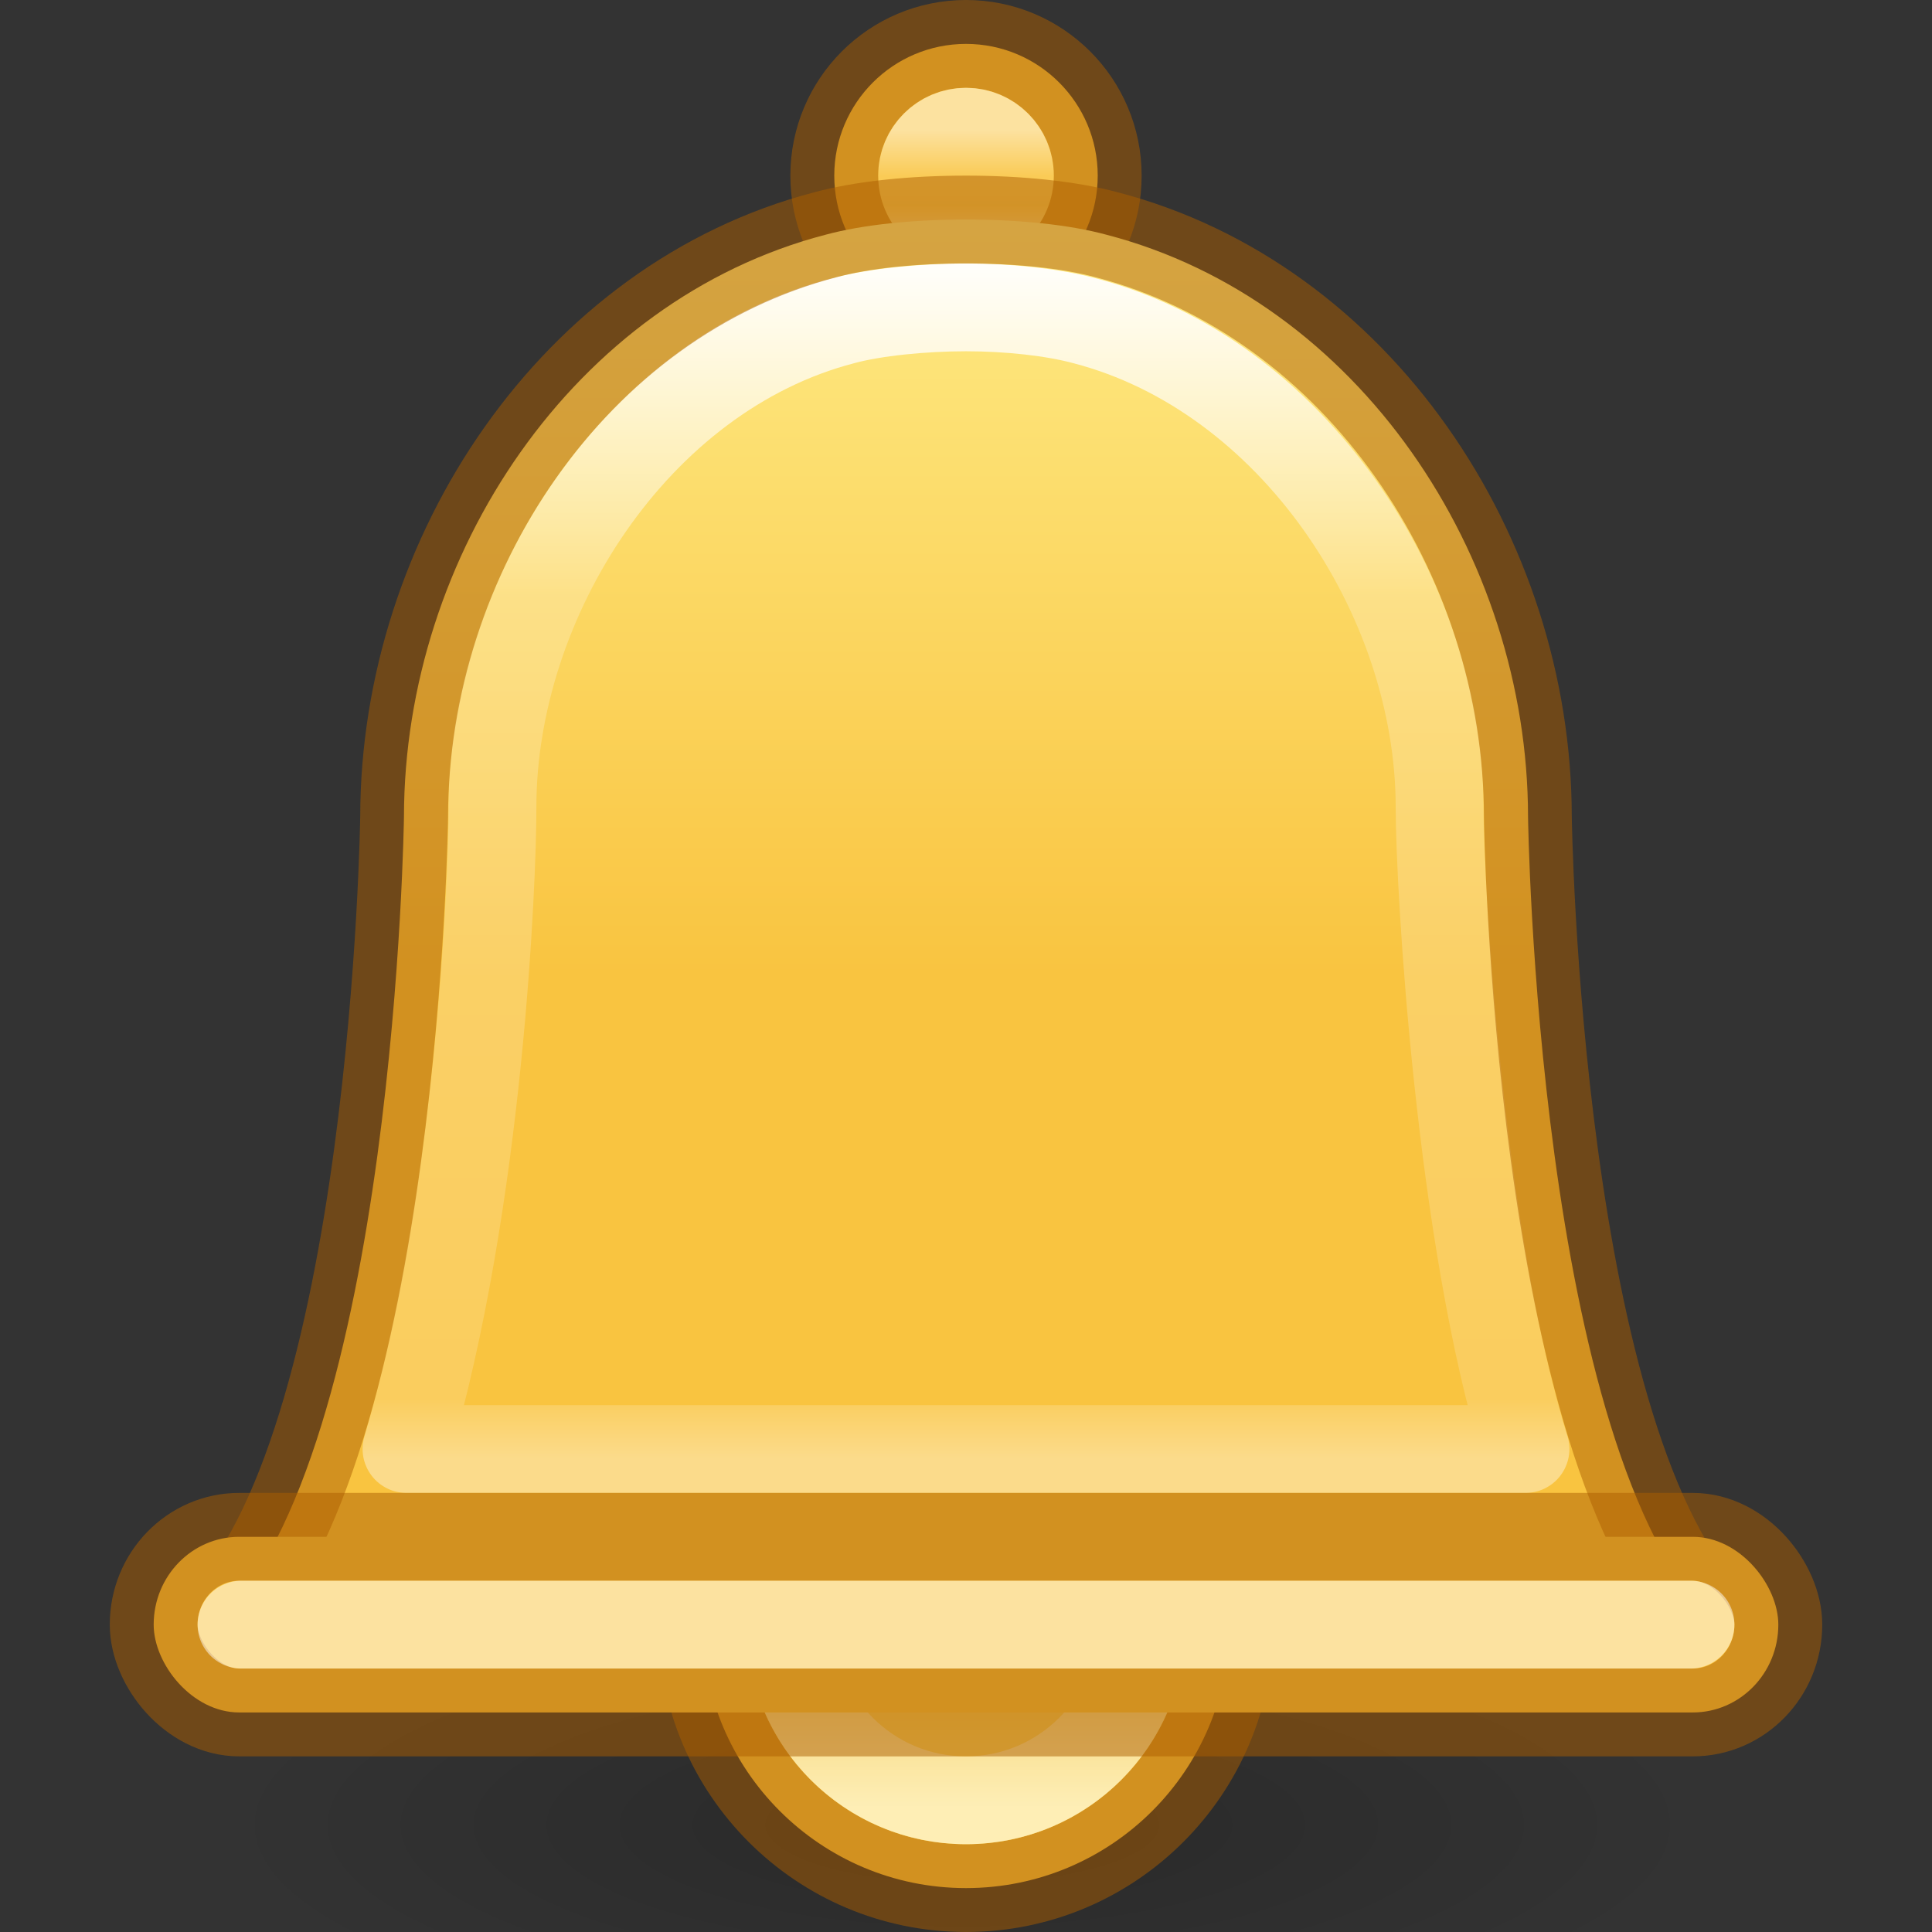<?xml version="1.0" encoding="UTF-8" standalone="no"?>
<svg
   id="svg6649"
   height="22"
   width="22"
   version="1.1"
   sodipodi:docname="preferences-system-notifications.svg"
   inkscape:version="1.2.2 (b0a8486541, 2022-12-01)"
   xmlns:inkscape="http://www.inkscape.org/namespaces/inkscape"
   xmlns:sodipodi="http://sodipodi.sourceforge.net/DTD/sodipodi-0.dtd"
   xmlns:xlink="http://www.w3.org/1999/xlink"
   xmlns="http://www.w3.org/2000/svg"
   xmlns:svg="http://www.w3.org/2000/svg"
   xmlns:rdf="http://www.w3.org/1999/02/22-rdf-syntax-ns#"
   xmlns:cc="http://creativecommons.org/ns#"
   xmlns:dc="http://purl.org/dc/elements/1.1/">
  <rect width="100%" height="100%" fill="#333333" stroke="none"/>
  <sodipodi:namedview
     id="namedview29"
     pagecolor="#ffffff"
     bordercolor="#666666"
     borderopacity="1.0"
     inkscape:pageshadow="2"
     inkscape:pageopacity="0.0"
     inkscape:pagecheckerboard="0"
     showgrid="false"
     inkscape:zoom="32"
     inkscape:cx="10.375"
     inkscape:cy="10.21875"
     inkscape:window-width="1278"
     inkscape:window-height="1005"
     inkscape:window-x="603"
     inkscape:window-y="18"
     inkscape:window-maximized="0"
     inkscape:current-layer="svg6649"
     inkscape:showpageshadow="2"
     inkscape:deskcolor="#d1d1d1" />
  <defs
     id="defs6651">
    <linearGradient
       inkscape:collect="always"
       id="linearGradient12772">
      <stop
         style="stop-color:#d48e15;stop-opacity:1"
         offset="0"
         id="stop12768" />
      <stop
         style="stop-color:#fff394;stop-opacity:1"
         offset="1"
         id="stop12770" />
    </linearGradient>
    <linearGradient
       inkscape:collect="always"
       id="linearGradient3845">
      <stop
         style="stop-color:#fff394;stop-opacity:1"
         offset="0"
         id="stop3841" />
      <stop
         style="stop-color:#f9c440;stop-opacity:1"
         offset="1"
         id="stop3843" />
    </linearGradient>
    <linearGradient
       id="linearGradient3820-7-2">
      <stop
         id="stop3822-2-6"
         style="stop-color:#000000;stop-opacity:1"
         offset="0" />
      <stop
         id="stop3824-1-2"
         style="stop-color:#000000;stop-opacity:0"
         offset="1" />
    </linearGradient>
    <linearGradient
       inkscape:collect="always"
       xlink:href="#linearGradient3845"
       id="linearGradient3847"
       x1="22.276"
       y1="1.838"
       x2="22.276"
       y2="20.356"
       gradientUnits="userSpaceOnUse"
       gradientTransform="matrix(0.561,0,0,0.565,-2.454,-0.405)" />
    <linearGradient
       x1="24"
       y1="2.871"
       x2="24"
       y2="42.786"
       id="linearGradient3991"
       xlink:href="#linearGradient3924-1"
       gradientUnits="userSpaceOnUse"
       gradientTransform="matrix(0.352,0,0,0.345,2.103,1.844)" />
    <linearGradient
       id="linearGradient3924-1">
      <stop
         id="stop3926-3"
         style="stop-color:#ffffff;stop-opacity:1"
         offset="0" />
      <stop
         id="stop3928-91"
         style="stop-color:#ffffff;stop-opacity:0.235"
         offset="0.285" />
      <stop
         id="stop3930-6"
         style="stop-color:#ffffff;stop-opacity:0.157"
         offset="0.951" />
      <stop
         id="stop3932-6"
         style="stop-color:#ffffff;stop-opacity:0.392"
         offset="1" />
    </linearGradient>
    <linearGradient
       x1="71.204"
       y1="6.238"
       x2="71.204"
       y2="44.341"
       id="linearGradient3019"
       xlink:href="#linearGradient4011"
       gradientUnits="userSpaceOnUse"
       gradientTransform="matrix(0.027,0,0,0.027,9.061,1.315)" />
    <linearGradient
       id="linearGradient4011">
      <stop
         id="stop4013"
         style="stop-color:#ffffff;stop-opacity:1"
         offset="0" />
      <stop
         id="stop4015"
         style="stop-color:#ffffff;stop-opacity:0.235"
         offset="0.508" />
      <stop
         id="stop4017"
         style="stop-color:#ffffff;stop-opacity:0.157"
         offset="0.835" />
      <stop
         id="stop4019"
         style="stop-color:#ffffff;stop-opacity:0.392"
         offset="1" />
    </linearGradient>
    <linearGradient
       inkscape:collect="always"
       xlink:href="#linearGradient4011"
       id="linearGradient11057"
       gradientUnits="userSpaceOnUse"
       gradientTransform="matrix(0.108,0,0,-0.108,3.245,21.241)"
       x1="71.204"
       y1="6.238"
       x2="71.204"
       y2="44.341" />
    <linearGradient
       inkscape:collect="always"
       xlink:href="#linearGradient12772"
       id="linearGradient12774"
       x1="23.801"
       y1="37.531"
       x2="23.801"
       y2="42.523"
       gradientUnits="userSpaceOnUse"
       gradientTransform="matrix(0.556,0,0,0.556,-2.333,-3.167)" />
    <radialGradient
       r="62.769"
       fy="185.297"
       fx="99.189"
       cy="185.297"
       cx="99.189"
       gradientTransform="matrix(0.135,2.6984094e-8,0,0.04,-2.432,13.369)"
       gradientUnits="userSpaceOnUse"
       id="radialGradient3300-8-2"
       xlink:href="#linearGradient3820-7-2" />
  </defs>
  <path
     style="opacity:0.2;fill:url(#radialGradient3300-8-2);fill-opacity:1;stroke:none;stroke-width:1"
     id="path3818-0-6"
     d="m 19.5,20.75 a 8.5,2.499 0 1 1 -17,0 8.5,2.499 0 1 1 17,0 z" />
  <circle
     style="fill:#f9c440;fill-opacity:1;stroke:#ad5f00;stroke-width:1;stroke-linecap:round;stroke-linejoin:round;stroke-dasharray:none;stroke-opacity:0.5;paint-order:markers fill stroke;stop-color:#000000"
     id="circle5717"
     cx="11"
     cy="18.5"
     r="3" />
  <path
     d="M 13.5,18.5 C 13.5,19.881 12.381,21 11,21 9.619,21 8.5,19.881 8.5,18.5 8.5,17.119 9.619,16 11,16 12.381,16 13.5,17.119 13.5,18.5 Z"
     id="path12766"
     style="color:#000000;display:inline;overflow:visible;visibility:visible;opacity:0.5;fill:url(#linearGradient12774);fill-opacity:1;stroke:none;stroke-width:1;stroke-linecap:round;stroke-linejoin:round;stroke-miterlimit:4;stroke-dasharray:none;stroke-dashoffset:0;stroke-opacity:1;marker:none;enable-background:accumulate" />
  <path
     d="M 13,18.5 C 13,17.395 12.105,16.5 11,16.5 9.895,16.5 9,17.395 9,18.5 9,19.605 9.895,20.5 11,20.5 12.105,20.5 13,19.605 13,18.5 Z"
     id="path11055"
     style="color:#000000;display:inline;overflow:visible;visibility:visible;opacity:0.5;fill:none;stroke:url(#linearGradient11057);stroke-width:1;stroke-linecap:round;stroke-linejoin:round;stroke-miterlimit:4;stroke-dasharray:none;stroke-dashoffset:0;stroke-opacity:1;marker:none;enable-background:accumulate" />
  <circle
     style="fill:#f9c440;fill-opacity:1;stroke:#ad5f00;stroke-width:1;stroke-linecap:round;stroke-linejoin:round;stroke-dasharray:none;stroke-opacity:0.5;paint-order:markers fill stroke;stop-color:#000000"
     id="path2917"
     cx="11"
     cy="2"
     r="1.5" />
  <path
     d="m 11.5,2 c 0,0.276 -0.224,0.5 -0.5,0.5 -0.276,0 -0.5,-0.224 -0.5,-0.5 0,-0.276 0.224,-0.5 0.5,-0.5 0.276,0 0.5,0.224 0.5,0.5 z"
     id="path8655"
     style="color:#000000;display:inline;overflow:visible;visibility:visible;opacity:0.5;fill:none;stroke:url(#linearGradient3019);stroke-width:1;stroke-linecap:round;stroke-linejoin:round;stroke-miterlimit:4;stroke-dasharray:none;stroke-dashoffset:0;stroke-opacity:1;marker:none;enable-background:accumulate" />
  <path
     id="path3816"
     style="color:#bebebe;isolation:auto;mix-blend-mode:normal;fill:url(#linearGradient3847);fill-opacity:1;stroke-width:1;stroke-dasharray:none;marker:none"
     d="M 11,2.5 C 10.405,2.5 9.834,2.556 9.4,2.673 6.536,3.419 4.603,6.32 4.6,9.3 c 0,0 -0.096,7.222 -2.133,9.2 H 19.533 c -2.038,-1.978 -2.133,-9.2 -2.133,-9.2 -0.003,-2.981 -1.934,-5.881 -4.8,-6.627 -0.432,-0.117 -1.005,-0.173 -1.6,-0.173 z"
     sodipodi:nodetypes="zccccccz" />
  <path
     id="path7549"
     style="color:#bebebe;font-variation-settings:normal;opacity:1;isolation:auto;mix-blend-mode:normal;vector-effect:none;fill:none;fill-opacity:1;stroke:url(#linearGradient3991);stroke-width:1;stroke-linecap:round;stroke-linejoin:round;stroke-miterlimit:4;stroke-dasharray:none;stroke-dashoffset:0;stroke-opacity:1;-inkscape-stroke:none;marker:none;stop-color:#000000;stop-opacity:1"
     d="M 11,3.5 C 10.509,3.5 9.958,3.555 9.6,3.652 7.238,4.266 5.608,6.827 5.608,9.188 c 0,0.837 -0.145,4.483 -0.979,7.312 H 17.371 c -0.748,-2.402 -0.978,-6.397 -0.978,-7.312 -0.003,-2.396 -1.681,-4.922 -4.044,-5.536 -0.357,-0.096 -0.858,-0.152 -1.349,-0.152 z"
     sodipodi:nodetypes="zccccccz" />
  <path
     id="path7269"
     style="color:#bebebe;isolation:auto;mix-blend-mode:normal;fill:none;fill-opacity:1;stroke:#ad5f00;stroke-width:1;stroke-linejoin:round;stroke-dasharray:none;stroke-opacity:0.5;marker:none"
     d="M 11,2.5 C 10.405,2.5 9.834,2.556 9.4,2.673 6.537,3.419 4.605,6.32 4.602,9.3 c 0,0 -0.096,7.222 -2.133,9.2 H 19.531 C 17.494,16.522 17.398,9.3 17.398,9.3 17.395,6.32 15.465,3.419 12.6,2.673 12.167,2.557 11.595,2.5 11,2.5 Z"
     sodipodi:nodetypes="zccccccz" />
  <rect
     style="fill:#f9c440;fill-opacity:1;stroke:#ad5f00;stroke-width:1;stroke-linecap:round;stroke-linejoin:round;stroke-dasharray:none;stroke-opacity:0.5;paint-order:markers fill stroke;stop-color:#000000"
     id="rect3703"
     width="18.5"
     height="2"
     x="1.75"
     y="17.5"
     rx="0.974"
     ry="1" />
  <path
     style="fill:none;fill-opacity:0.35;stroke:#ffffff;stroke-width:1;stroke-linecap:round;stroke-linejoin:round;stroke-opacity:0.5;paint-order:markers fill stroke;stop-color:#000000"
     d="M 2.75,18.5 H 19.25"
     id="path7634" />
</svg>
